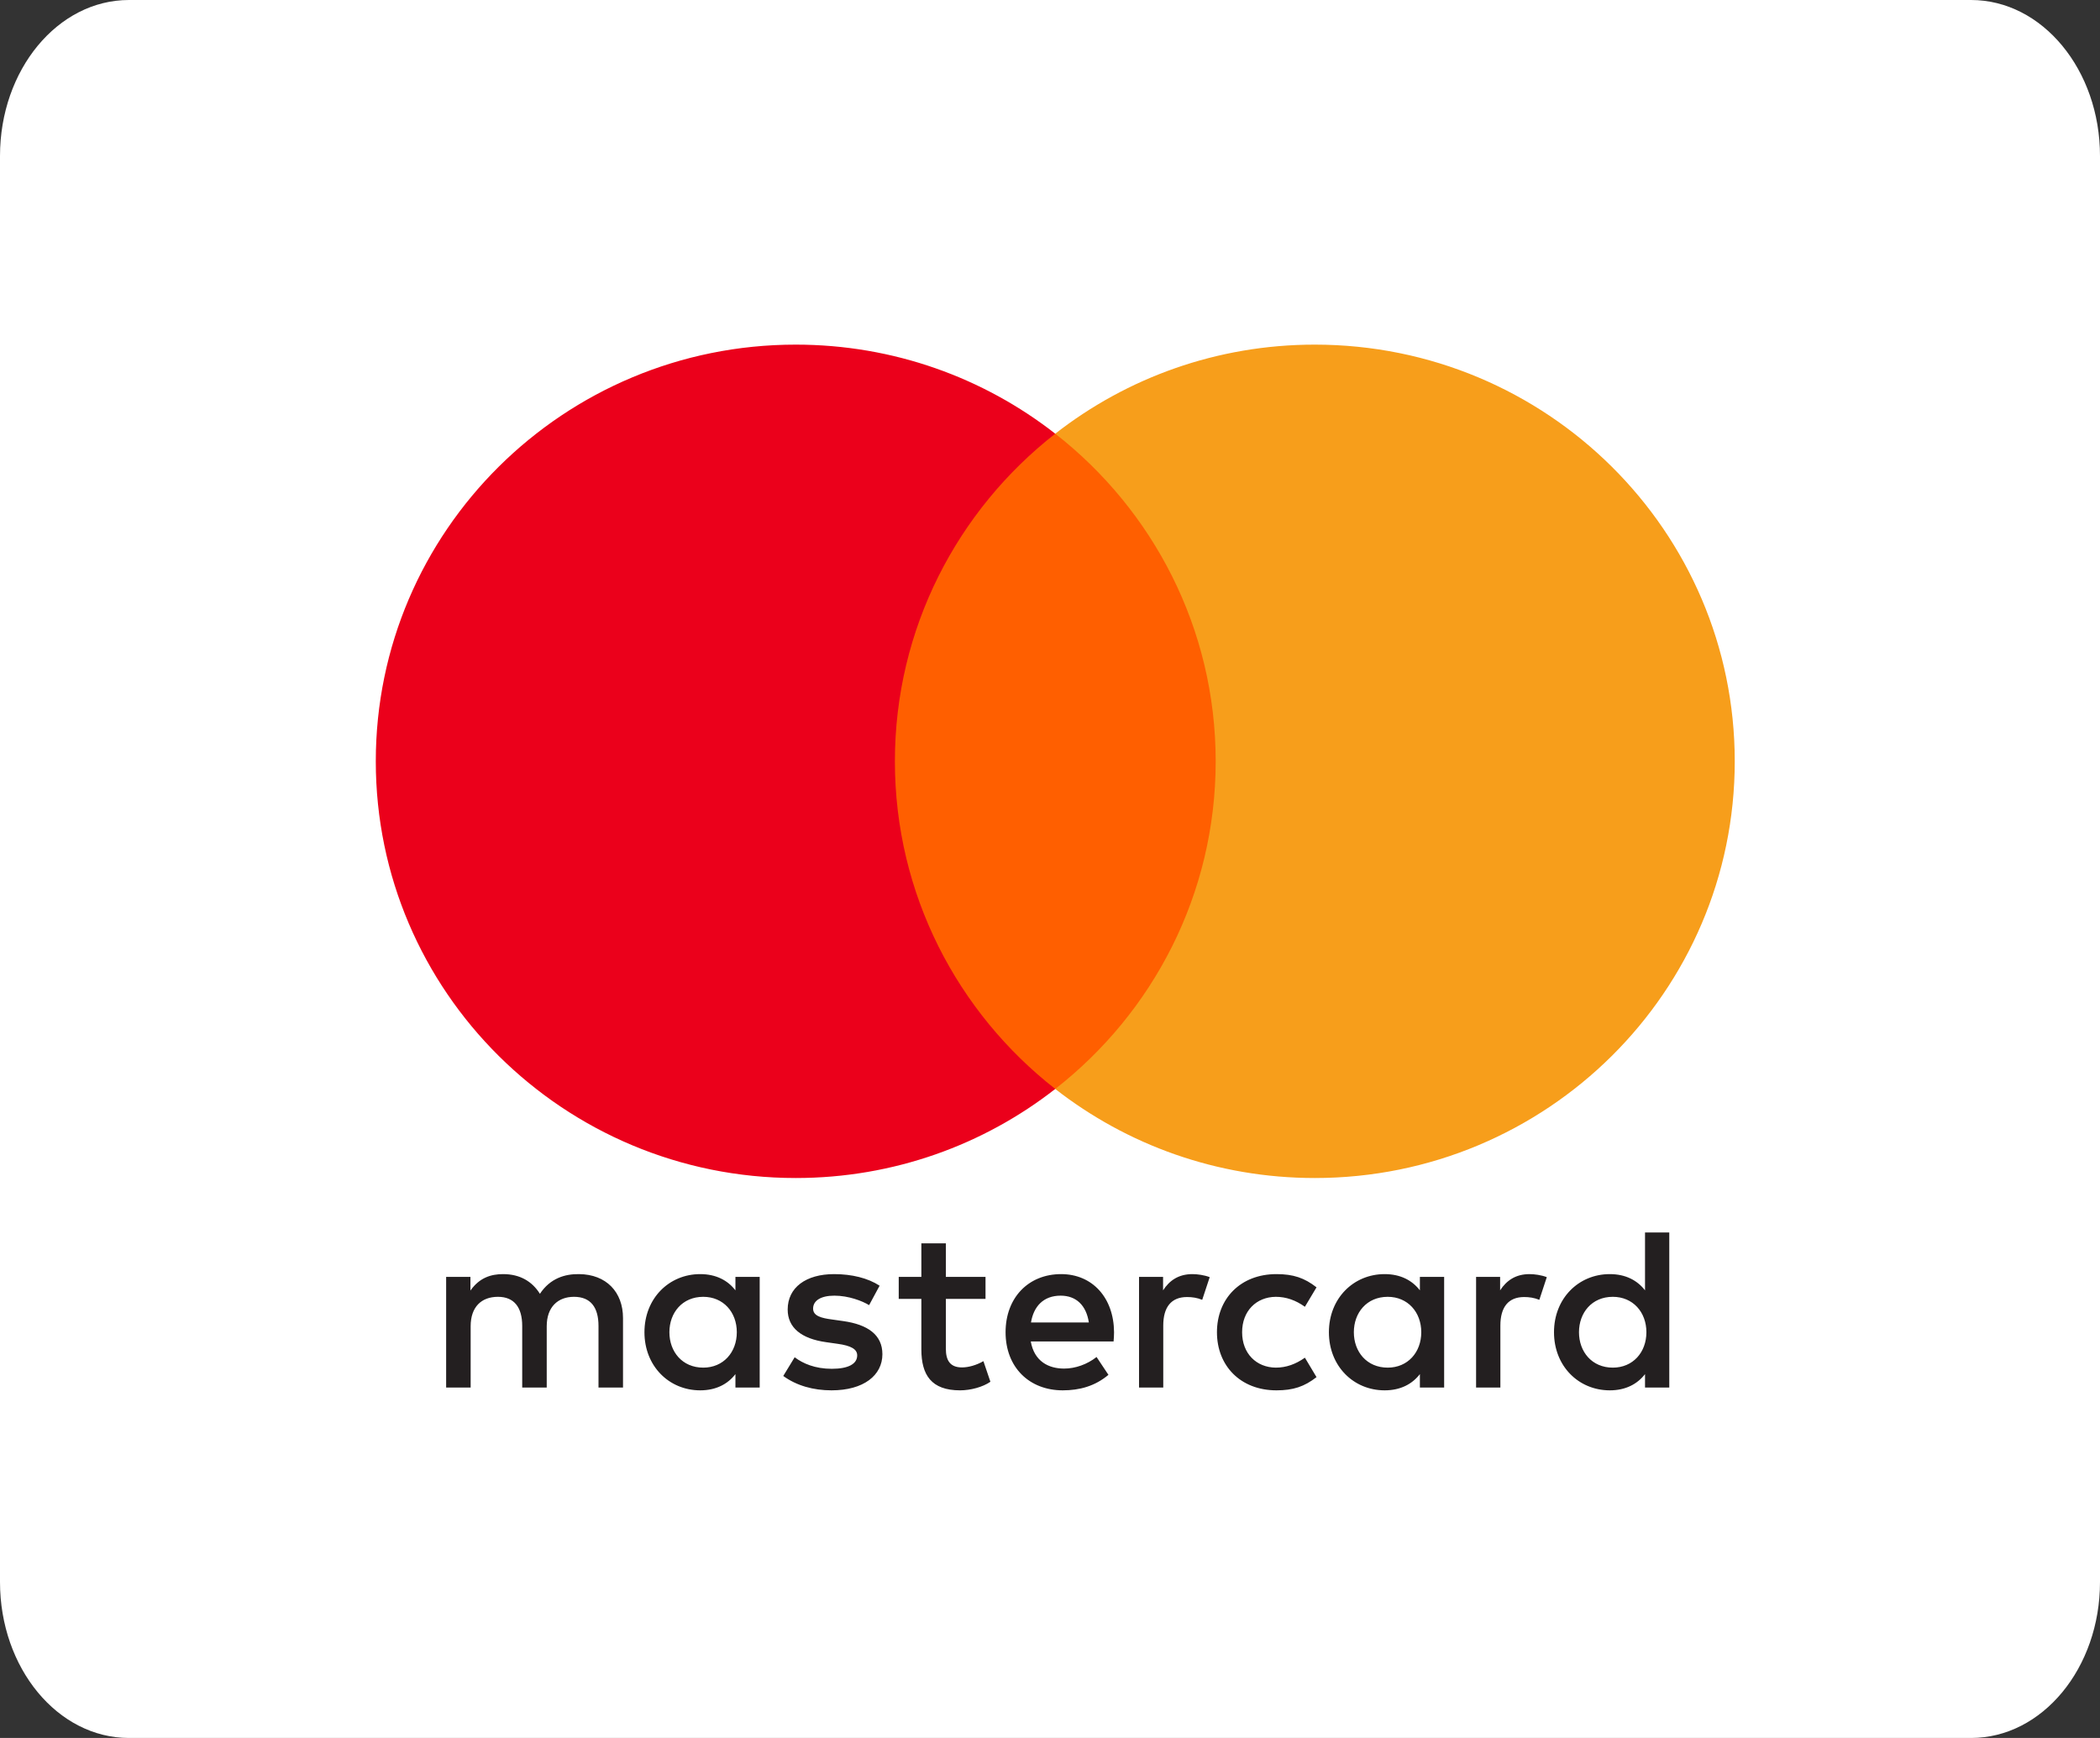 <svg width="58" height="48" viewBox="0 0 58 48" fill="none" xmlns="http://www.w3.org/2000/svg">
<rect x="0" y="0" width="58" height="48" fill="#333333" stroke="none"/>
<path d="M54.439 0H3.561C1.594 0 0 1.929 0 4.308V43.692C0 46.071 1.594 48 3.561 48H54.439C56.406 48 58 46.071 58 43.692V4.308C58 1.929 56.406 0 54.439 0Z" fill="white"/>
<path fill-rule="evenodd" clip-rule="evenodd" d="M20.982 35.266V38.322H20.312V37.951C20.1 38.226 19.777 38.399 19.339 38.399C18.476 38.399 17.799 37.728 17.799 36.794C17.799 35.861 18.476 35.189 19.339 35.189C19.777 35.189 20.1 35.362 20.312 35.637V35.266H20.982ZM19.423 35.816C18.843 35.816 18.488 36.257 18.488 36.794C18.488 37.331 18.843 37.772 19.423 37.772C19.977 37.772 20.35 37.35 20.35 36.794C20.35 36.238 19.977 35.816 19.423 35.816ZM43.61 36.794C43.61 36.257 43.965 35.816 44.544 35.816C45.099 35.816 45.472 36.238 45.472 36.794C45.472 37.35 45.099 37.772 44.544 37.772C43.965 37.772 43.61 37.331 43.61 36.794ZM46.104 34.039V38.322H45.434V37.951C45.221 38.226 44.899 38.399 44.461 38.399C43.597 38.399 42.92 37.728 42.92 36.794C42.92 35.861 43.597 35.189 44.461 35.189C44.899 35.189 45.221 35.362 45.434 35.637V34.039H46.104ZM29.294 35.784C29.725 35.784 30.002 36.053 30.073 36.525H28.475C28.547 36.084 28.816 35.784 29.294 35.784ZM27.773 36.794C27.773 35.841 28.404 35.189 29.307 35.189C30.17 35.189 30.763 35.841 30.769 36.794C30.769 36.883 30.763 36.967 30.756 37.049H28.469C28.566 37.599 28.959 37.798 29.39 37.798C29.699 37.798 30.028 37.682 30.286 37.478L30.614 37.971C30.241 38.284 29.816 38.399 29.352 38.399C28.43 38.399 27.773 37.766 27.773 36.794ZM37.392 36.794C37.392 36.257 37.747 35.816 38.327 35.816C38.88 35.816 39.254 36.238 39.254 36.794C39.254 37.35 38.88 37.772 38.327 37.772C37.747 37.772 37.392 37.331 37.392 36.794ZM39.886 35.266V38.322H39.216V37.951C39.003 38.226 38.681 38.399 38.243 38.399C37.38 38.399 36.703 37.728 36.703 36.794C36.703 35.861 37.38 35.189 38.243 35.189C38.681 35.189 39.003 35.362 39.216 35.637V35.266H39.886ZM33.611 36.794C33.611 37.721 34.261 38.399 35.254 38.399C35.718 38.399 36.026 38.296 36.361 38.034L36.04 37.497C35.788 37.676 35.524 37.772 35.234 37.772C34.699 37.766 34.306 37.382 34.306 36.794C34.306 36.206 34.699 35.822 35.234 35.816C35.524 35.816 35.788 35.911 36.04 36.091L36.361 35.554C36.026 35.292 35.718 35.189 35.254 35.189C34.261 35.189 33.611 35.867 33.611 36.794ZM41.432 35.637C41.606 35.369 41.858 35.189 42.244 35.189C42.38 35.189 42.573 35.215 42.721 35.273L42.515 35.899C42.373 35.841 42.231 35.822 42.096 35.822C41.658 35.822 41.439 36.103 41.439 36.609V38.322H40.768V35.266H41.432V35.637ZM24.294 35.509C23.971 35.298 23.527 35.189 23.038 35.189C22.258 35.189 21.755 35.56 21.755 36.168C21.755 36.666 22.129 36.973 22.818 37.069L23.134 37.114C23.502 37.165 23.675 37.261 23.675 37.433C23.675 37.67 23.43 37.804 22.973 37.804C22.509 37.804 22.174 37.657 21.948 37.485L21.633 38.002C22 38.27 22.464 38.399 22.966 38.399C23.855 38.399 24.371 37.983 24.371 37.401C24.371 36.864 23.965 36.583 23.295 36.487L22.979 36.442C22.69 36.404 22.457 36.347 22.457 36.142C22.457 35.918 22.676 35.784 23.044 35.784C23.437 35.784 23.817 35.931 24.004 36.046L24.294 35.509ZM32.123 35.637C32.296 35.369 32.547 35.189 32.934 35.189C33.069 35.189 33.263 35.215 33.411 35.273L33.204 35.899C33.063 35.841 32.921 35.822 32.785 35.822C32.347 35.822 32.128 36.103 32.128 36.609V38.322H31.459V35.266H32.123V35.637ZM27.219 35.266H26.124V34.339H25.447V35.266H24.822V35.873H25.447V37.267C25.447 37.976 25.724 38.399 26.516 38.399C26.807 38.399 27.142 38.309 27.354 38.162L27.161 37.593C26.961 37.708 26.742 37.766 26.568 37.766C26.233 37.766 26.124 37.561 26.124 37.254V35.873H27.219V35.266ZM17.207 36.404V38.322H16.53V36.621C16.53 36.103 16.311 35.816 15.853 35.816C15.409 35.816 15.1 36.097 15.1 36.628V38.322H14.423V36.621C14.423 36.103 14.198 35.816 13.753 35.816C13.295 35.816 12.999 36.097 12.999 36.628V38.322H12.322V35.266H12.993V35.643C13.244 35.285 13.566 35.189 13.895 35.189C14.365 35.189 14.7 35.394 14.912 35.733C15.196 35.304 15.602 35.183 15.995 35.189C16.743 35.196 17.207 35.682 17.207 36.404Z" fill="#231F20"/>
<path d="M34.22 30.074H24.072V11.977H34.22V30.074Z" fill="#FF5F00"/>
<path d="M24.716 21.026C24.716 17.356 26.448 14.086 29.145 11.978C27.173 10.437 24.683 9.518 21.977 9.518C15.572 9.518 10.379 14.67 10.379 21.026C10.379 27.383 15.572 32.535 21.977 32.535C24.683 32.535 27.173 31.616 29.145 30.075C26.448 27.968 24.716 24.698 24.716 21.026Z" fill="#EB001B"/>
<path d="M47.912 21.026C47.912 27.383 42.72 32.535 36.314 32.535C33.608 32.535 31.119 31.616 29.145 30.075C31.844 27.968 33.576 24.698 33.576 21.026C33.576 17.356 31.844 14.086 29.145 11.978C31.119 10.437 33.608 9.518 36.314 9.518C42.72 9.518 47.912 14.67 47.912 21.026Z" fill="#F79E1B"/>
</svg>
